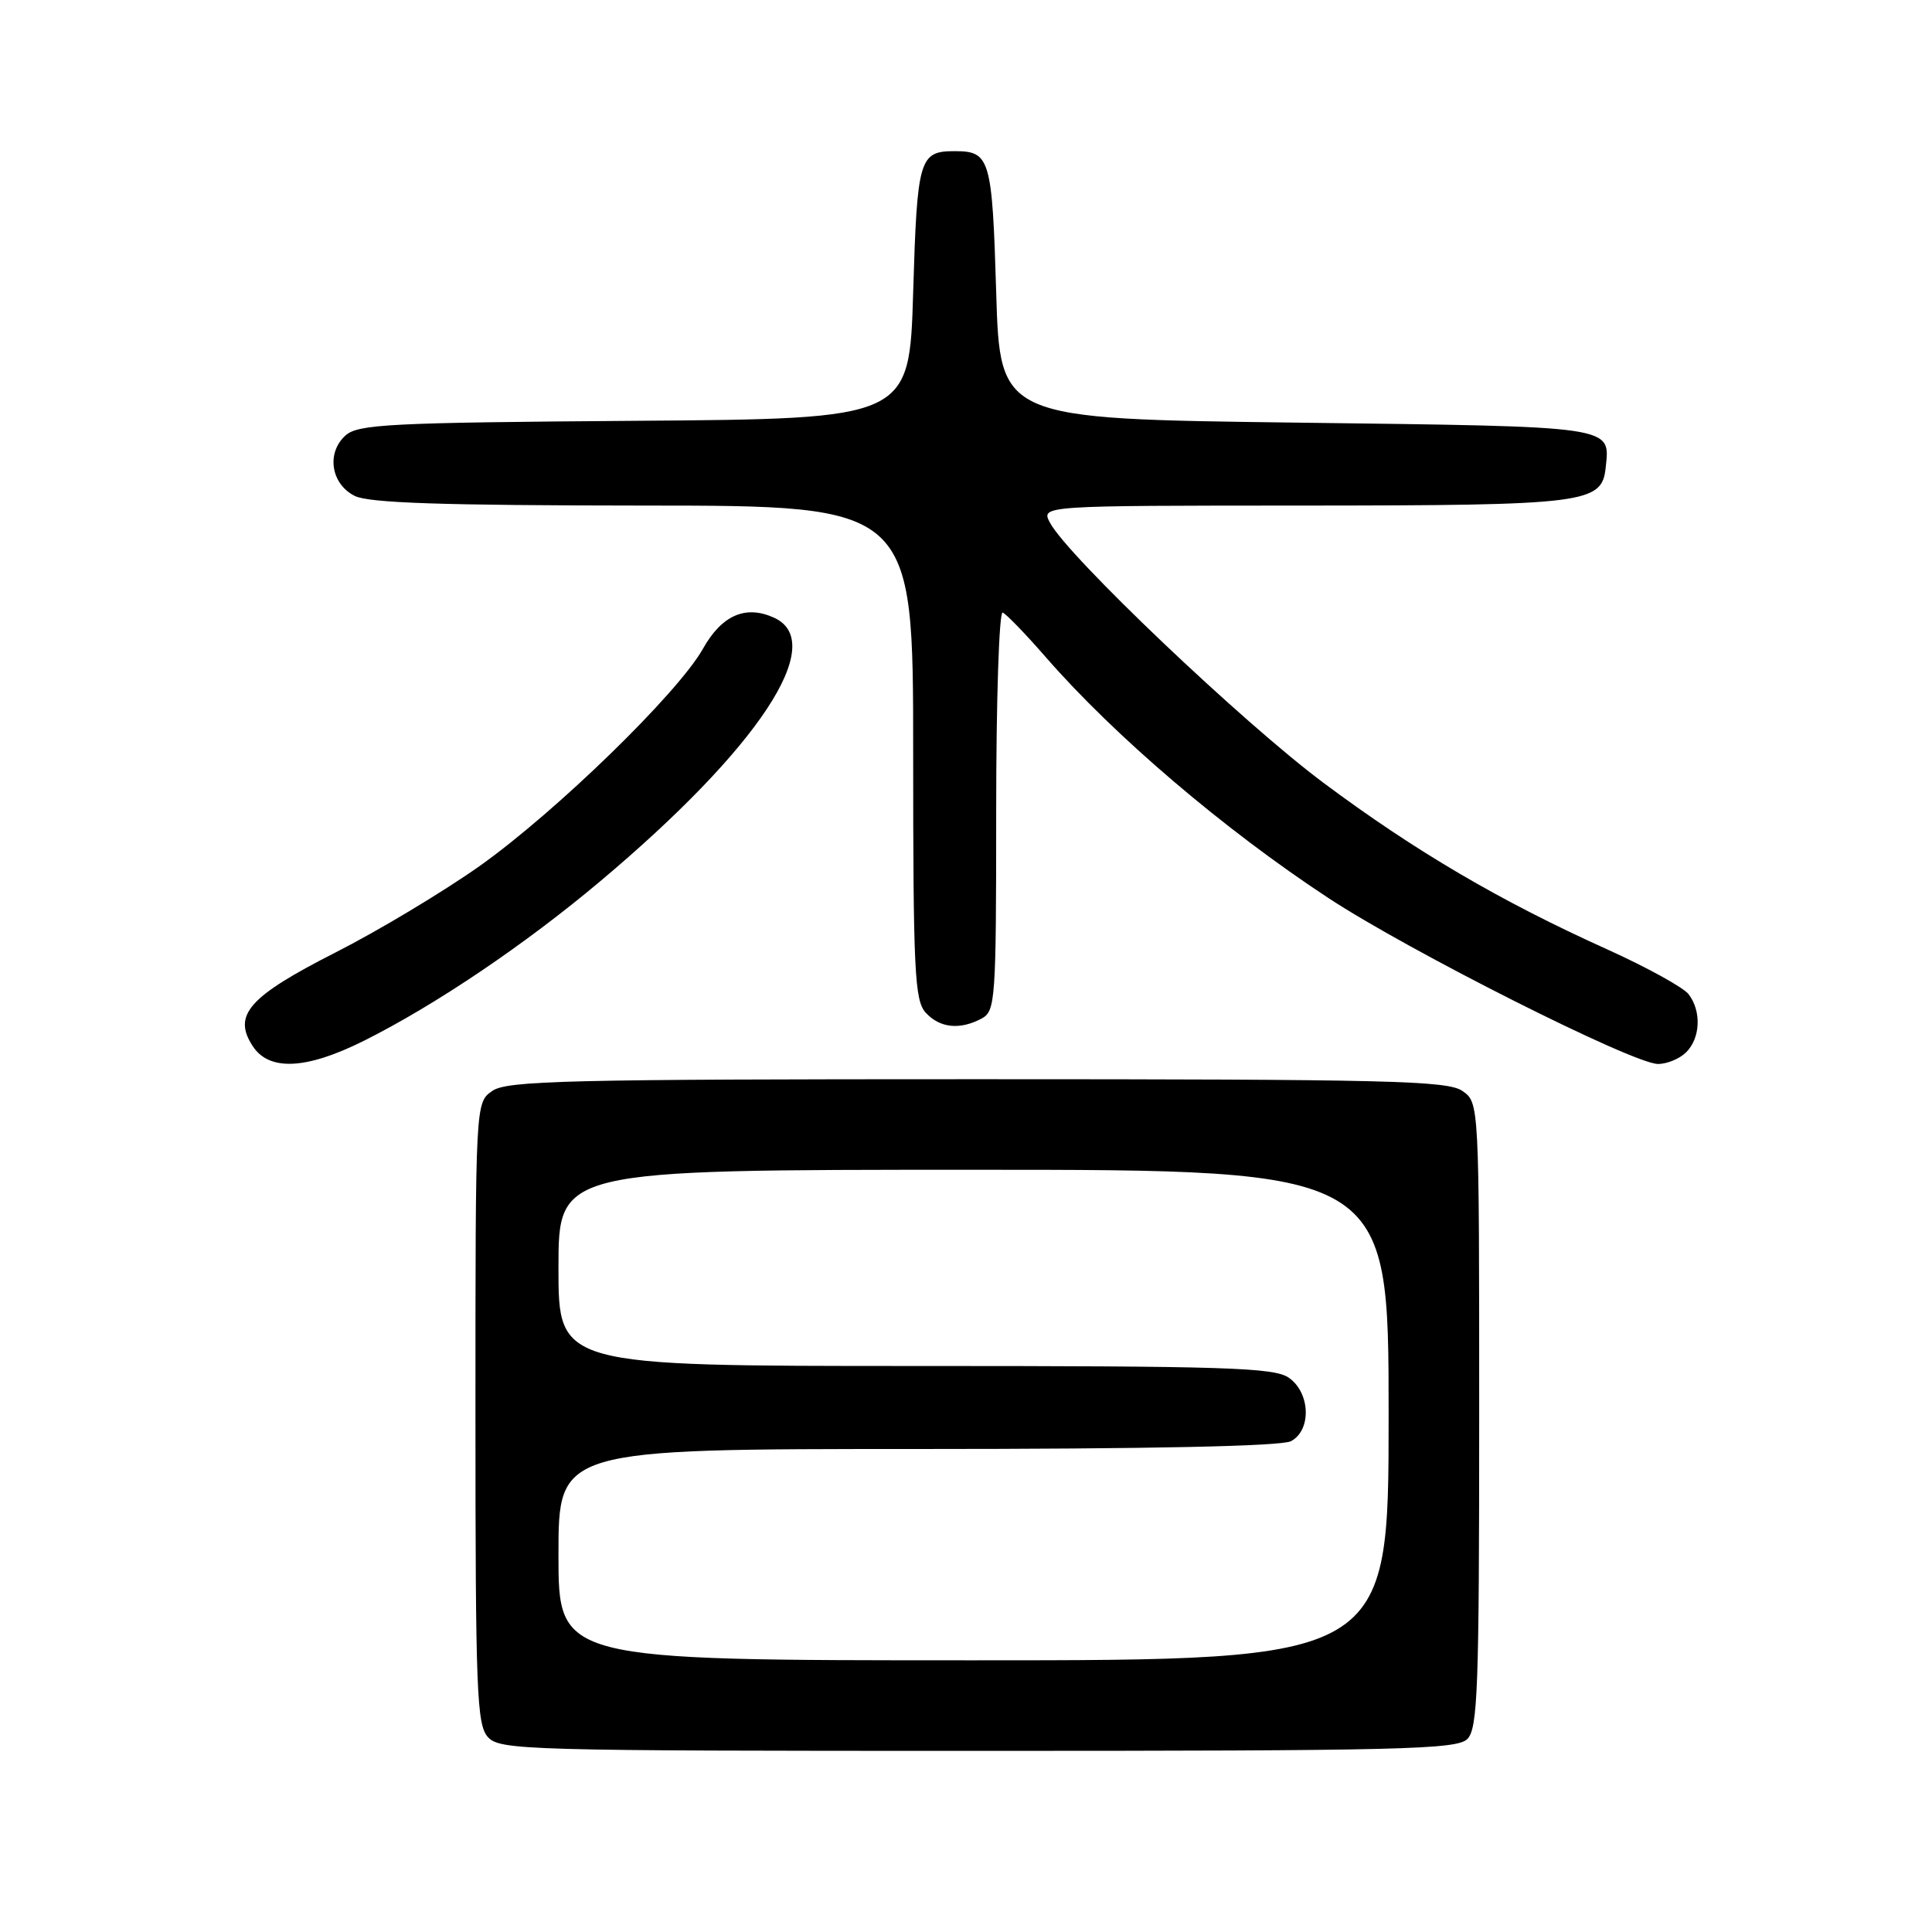 <?xml version="1.0" encoding="UTF-8" standalone="no"?>
<!DOCTYPE svg PUBLIC "-//W3C//DTD SVG 1.1//EN" "http://www.w3.org/Graphics/SVG/1.1/DTD/svg11.dtd" >
<svg xmlns="http://www.w3.org/2000/svg" xmlns:xlink="http://www.w3.org/1999/xlink" version="1.1" viewBox="0 0 256 256">
 <g >
 <path fill="currentColor"
d=" M 194.43 230.43 C 195.81 229.05 196.00 223.76 196.00 187.49 C 196.00 146.11 196.00 146.11 193.78 144.56 C 191.82 143.19 184.05 143.00 129.50 143.00 C 74.95 143.00 67.18 143.19 65.22 144.56 C 63.00 146.11 63.00 146.11 63.00 187.23 C 63.00 224.08 63.17 228.53 64.65 230.17 C 66.23 231.91 69.56 232.00 129.58 232.00 C 185.77 232.00 193.03 231.82 194.43 230.43 Z  M 48.28 137.88 C 57.77 133.12 69.54 125.17 79.50 116.80 C 100.52 99.14 109.77 85.13 102.57 81.85 C 98.80 80.13 95.64 81.51 93.14 85.97 C 89.84 91.84 73.71 107.53 63.60 114.72 C 58.78 118.13 50.18 123.30 44.47 126.20 C 32.95 132.06 30.79 134.50 33.49 138.62 C 35.68 141.97 40.61 141.72 48.28 137.88 Z  M 223.43 139.43 C 225.32 137.54 225.47 133.99 223.75 131.74 C 223.06 130.84 218.21 128.17 212.97 125.80 C 198.78 119.40 187.52 112.79 175.37 103.73 C 164.67 95.75 141.43 73.65 139.12 69.25 C 137.93 67.00 137.93 67.00 172.71 66.99 C 210.16 66.97 212.26 66.71 212.76 61.98 C 213.34 56.39 214.35 56.54 171.79 56.00 C 132.50 55.50 132.50 55.50 132.00 38.71 C 131.47 20.97 131.19 20.03 126.50 20.03 C 121.81 20.03 121.53 20.97 121.00 38.71 C 120.50 55.50 120.50 55.50 84.06 55.76 C 51.53 56.00 47.43 56.21 45.77 57.71 C 43.22 60.02 43.85 64.13 47.00 65.71 C 48.87 66.65 58.54 66.97 85.25 66.99 C 121.00 67.00 121.00 67.00 121.00 99.67 C 121.00 128.67 121.19 132.55 122.65 134.17 C 124.51 136.22 127.18 136.51 130.07 134.96 C 131.90 133.98 132.00 132.61 132.00 107.38 C 132.00 92.78 132.39 80.98 132.86 81.17 C 133.33 81.35 135.92 84.03 138.61 87.12 C 147.69 97.54 162.19 109.90 176.00 118.98 C 186.70 126.02 216.35 140.95 219.68 140.98 C 220.88 140.99 222.56 140.29 223.43 139.43 Z  M 74.00 206.00 C 74.00 192.00 74.00 192.00 121.57 192.00 C 152.44 192.00 169.81 191.64 171.07 190.96 C 173.80 189.50 173.63 184.55 170.78 182.56 C 168.84 181.20 162.45 181.00 121.28 181.00 C 74.00 181.00 74.00 181.00 74.00 168.00 C 74.00 155.00 74.00 155.00 129.00 155.00 C 184.00 155.00 184.00 155.00 184.00 187.50 C 184.00 220.00 184.00 220.00 129.00 220.00 C 74.00 220.00 74.00 220.00 74.00 206.00 Z "/>
</g>
</svg>
